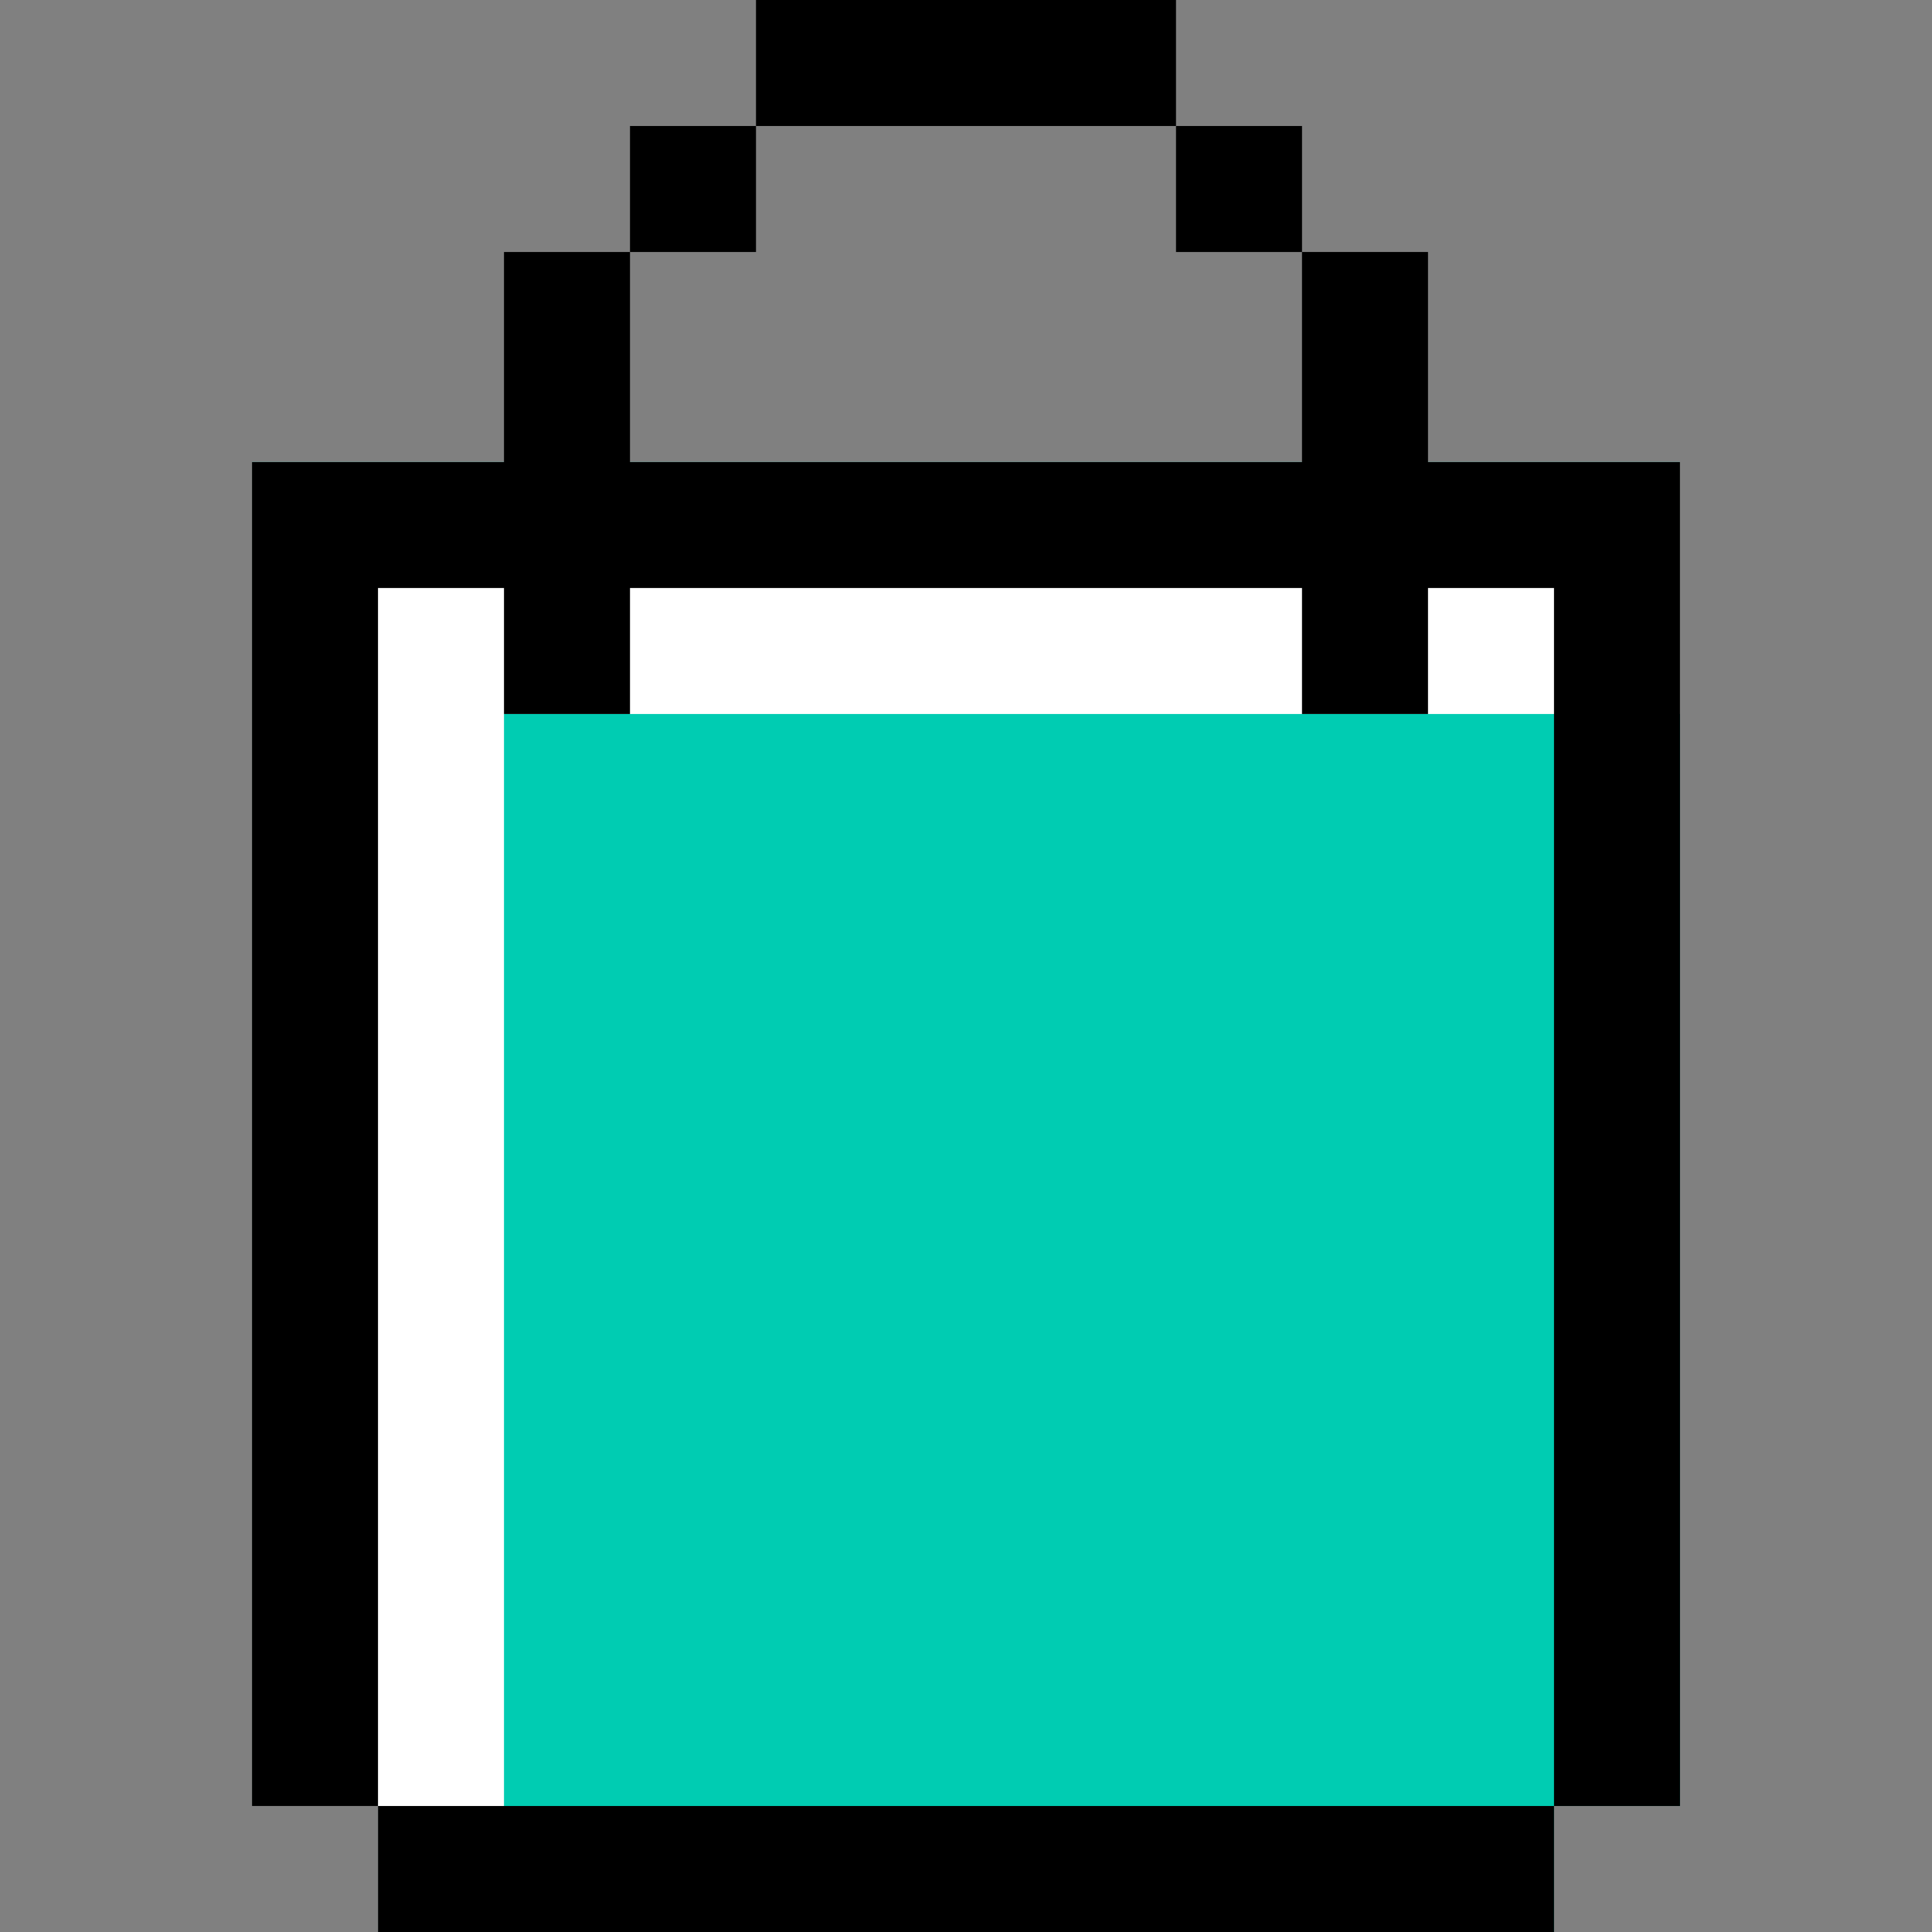 <?xml version="1.0" encoding="iso-8859-1"?>
<!-- Generator: Adobe Illustrator 19.0.0, SVG Export Plug-In . SVG Version: 6.00 Build 0)  -->
<svg xmlns="http://www.w3.org/2000/svg" xmlns:xlink="http://www.w3.org/1999/xlink" version="1.1" id="Layer_1" x="0px" y="0px" viewBox="0 0 512 512" style="enable-background:new 0 0 512 512;" xml:space="preserve">
<rect x="0" y="0" width="512" height="512" fill="#808080" stroke="none"/>
<polygon style="fill:#00CCB2;" points="445.217,122.435 66.783,122.435 66.783,478.609 100.174,478.609 100.174,512 411.826,512   411.826,478.609 445.217,478.609 "/>
<polygon style="fill:#FFFFFF;" points="133.565,122.435 66.783,122.435 66.783,189.217 66.783,478.609 100.174,478.609 100.174,512   133.565,512 133.565,478.609 133.565,456.348 133.565,189.217 445.217,189.217 445.217,122.435 "/>
<rect x="166.957" y="33.391" width="33.391" height="33.391"/>
<rect x="200.348" width="111.304" height="33.391"/>
<polygon points="445.217,122.435 411.826,122.435 378.435,122.435 378.435,66.781 345.047,66.781 345.047,33.391 311.655,33.391   311.655,66.783 345.043,66.783 345.043,122.435 166.957,122.435 166.957,66.783 133.565,66.783 133.565,122.435 100.174,122.435   66.783,122.435 66.783,122.435 66.783,155.826 66.783,155.826 66.783,478.609 100.174,478.609 100.174,512 411.826,512   411.826,478.609 100.174,478.609 100.174,155.826 133.565,155.826 133.565,189.217 166.957,189.217 166.957,155.826   345.043,155.826 345.043,189.216 378.435,189.216 378.435,155.826 411.826,155.826 411.826,478.609 445.217,478.609 "/>
<g>
</g>
<g>
</g>
<g>
</g>
<g>
</g>
<g>
</g>
<g>
</g>
<g>
</g>
<g>
</g>
<g>
</g>
<g>
</g>
<g>
</g>
<g>
</g>
<g>
</g>
<g>
</g>
<g>
</g>
</svg>
